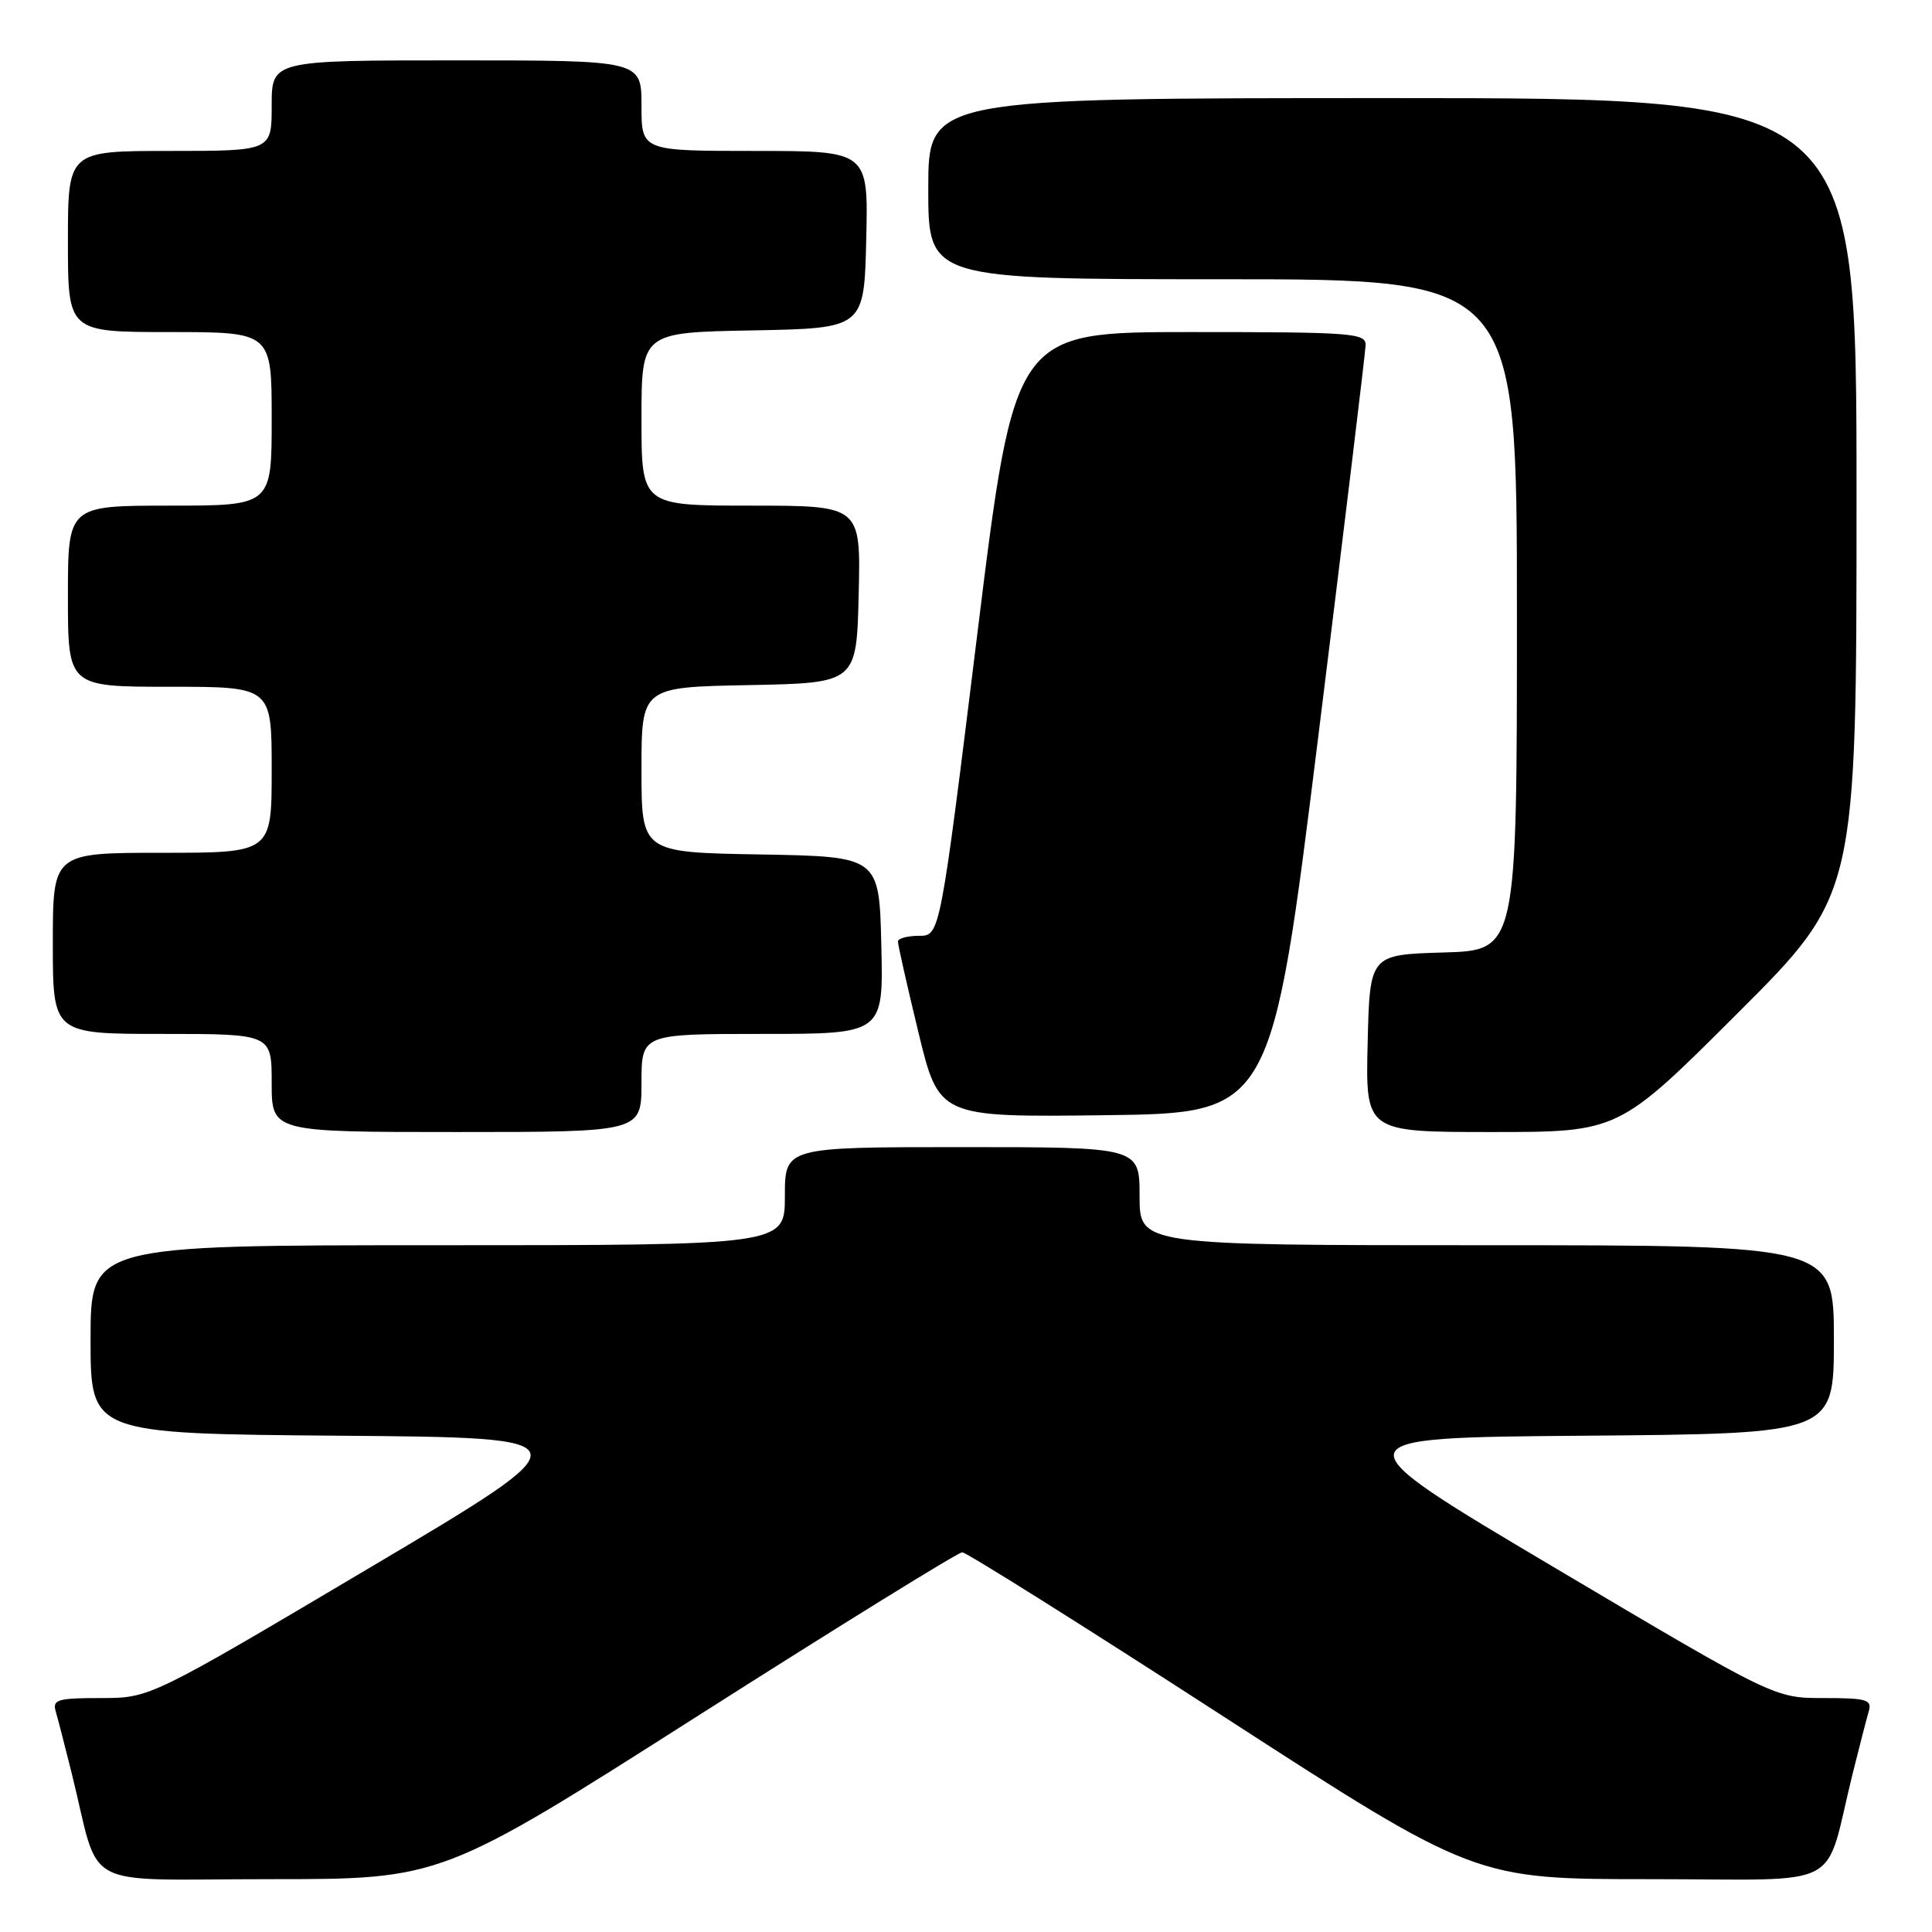 <?xml version="1.0" encoding="UTF-8" standalone="no"?>
<!DOCTYPE svg PUBLIC "-//W3C//DTD SVG 1.1//EN" "http://www.w3.org/Graphics/SVG/1.1/DTD/svg11.dtd" >
<svg xmlns="http://www.w3.org/2000/svg" xmlns:xlink="http://www.w3.org/1999/xlink" version="1.1" viewBox="0 0 256 256">
 <g >
 <path fill="currentColor"
d=" M 92.50 227.34 C 111.20 215.44 126.95 205.69 127.50 205.69 C 128.05 205.69 143.56 215.43 161.96 227.34 C 195.43 249.00 195.43 249.00 218.68 249.00 C 244.95 249.00 241.58 250.76 245.49 235.00 C 246.38 231.43 247.34 227.71 247.62 226.75 C 248.07 225.21 247.35 225.00 241.63 225.00 C 235.13 225.00 235.13 225.00 206.04 207.75 C 176.95 190.50 176.95 190.50 209.97 190.24 C 243.00 189.97 243.00 189.97 243.00 177.49 C 243.00 165.00 243.00 165.00 197.00 165.00 C 151.00 165.00 151.00 165.00 151.00 158.50 C 151.00 152.00 151.00 152.00 127.50 152.00 C 104.00 152.00 104.00 152.00 104.00 158.50 C 104.00 165.00 104.00 165.00 58.00 165.00 C 12.00 165.00 12.00 165.00 12.00 177.49 C 12.00 189.97 12.00 189.97 45.03 190.24 C 78.05 190.50 78.05 190.50 48.96 207.75 C 19.87 225.00 19.87 225.00 13.37 225.00 C 7.65 225.00 6.93 225.21 7.38 226.75 C 7.66 227.71 8.62 231.43 9.51 235.00 C 13.42 250.76 10.12 249.00 35.79 249.00 C 58.50 249.00 58.50 249.00 92.50 227.34 Z  M 85.00 143.50 C 85.00 137.00 85.00 137.00 101.03 137.00 C 117.06 137.00 117.06 137.00 116.78 125.25 C 116.50 113.50 116.50 113.50 100.75 113.22 C 85.00 112.95 85.00 112.95 85.00 102.00 C 85.00 91.05 85.00 91.05 99.25 90.78 C 113.50 90.50 113.50 90.50 113.78 78.75 C 114.06 67.00 114.06 67.00 99.53 67.00 C 85.00 67.00 85.00 67.00 85.00 55.53 C 85.00 44.05 85.00 44.05 99.75 43.78 C 114.50 43.50 114.50 43.50 114.78 31.75 C 115.06 20.00 115.06 20.00 100.03 20.00 C 85.00 20.00 85.00 20.00 85.00 14.00 C 85.00 8.00 85.00 8.00 60.50 8.00 C 36.00 8.00 36.00 8.00 36.00 14.00 C 36.00 20.00 36.00 20.00 22.50 20.00 C 9.00 20.00 9.00 20.00 9.00 32.00 C 9.00 44.00 9.00 44.00 22.50 44.00 C 36.00 44.00 36.00 44.00 36.00 55.50 C 36.00 67.00 36.00 67.00 22.50 67.00 C 9.00 67.00 9.00 67.00 9.00 79.00 C 9.00 91.00 9.00 91.00 22.50 91.00 C 36.00 91.00 36.00 91.00 36.00 102.00 C 36.00 113.00 36.00 113.00 21.50 113.00 C 7.00 113.00 7.00 113.00 7.00 125.00 C 7.00 137.00 7.00 137.00 21.50 137.00 C 36.00 137.00 36.00 137.00 36.00 143.50 C 36.00 150.00 36.00 150.00 60.50 150.00 C 85.00 150.00 85.00 150.00 85.00 143.50 Z  M 230.24 134.26 C 246.00 118.52 246.00 118.52 246.00 65.76 C 246.00 13.00 246.00 13.00 184.50 13.00 C 123.00 13.00 123.00 13.00 123.00 25.00 C 123.00 37.00 123.00 37.00 162.00 37.00 C 201.00 37.00 201.00 37.00 201.00 81.46 C 201.00 125.93 201.00 125.93 191.25 126.21 C 181.50 126.50 181.50 126.50 181.22 138.25 C 180.94 150.00 180.94 150.00 197.71 150.00 C 214.48 150.00 214.48 150.00 230.24 134.26 Z  M 174.69 97.50 C 178.10 70.00 180.92 46.71 180.95 45.75 C 181.00 44.13 179.24 44.00 157.72 44.00 C 134.44 44.00 134.44 44.00 129.50 84.00 C 124.56 124.00 124.56 124.00 121.78 124.00 C 120.25 124.00 118.99 124.34 118.98 124.75 C 118.97 125.16 120.19 130.57 121.69 136.77 C 124.42 148.04 124.42 148.04 146.45 147.77 C 168.48 147.50 168.48 147.50 174.69 97.50 Z "/>
</g>
</svg>
